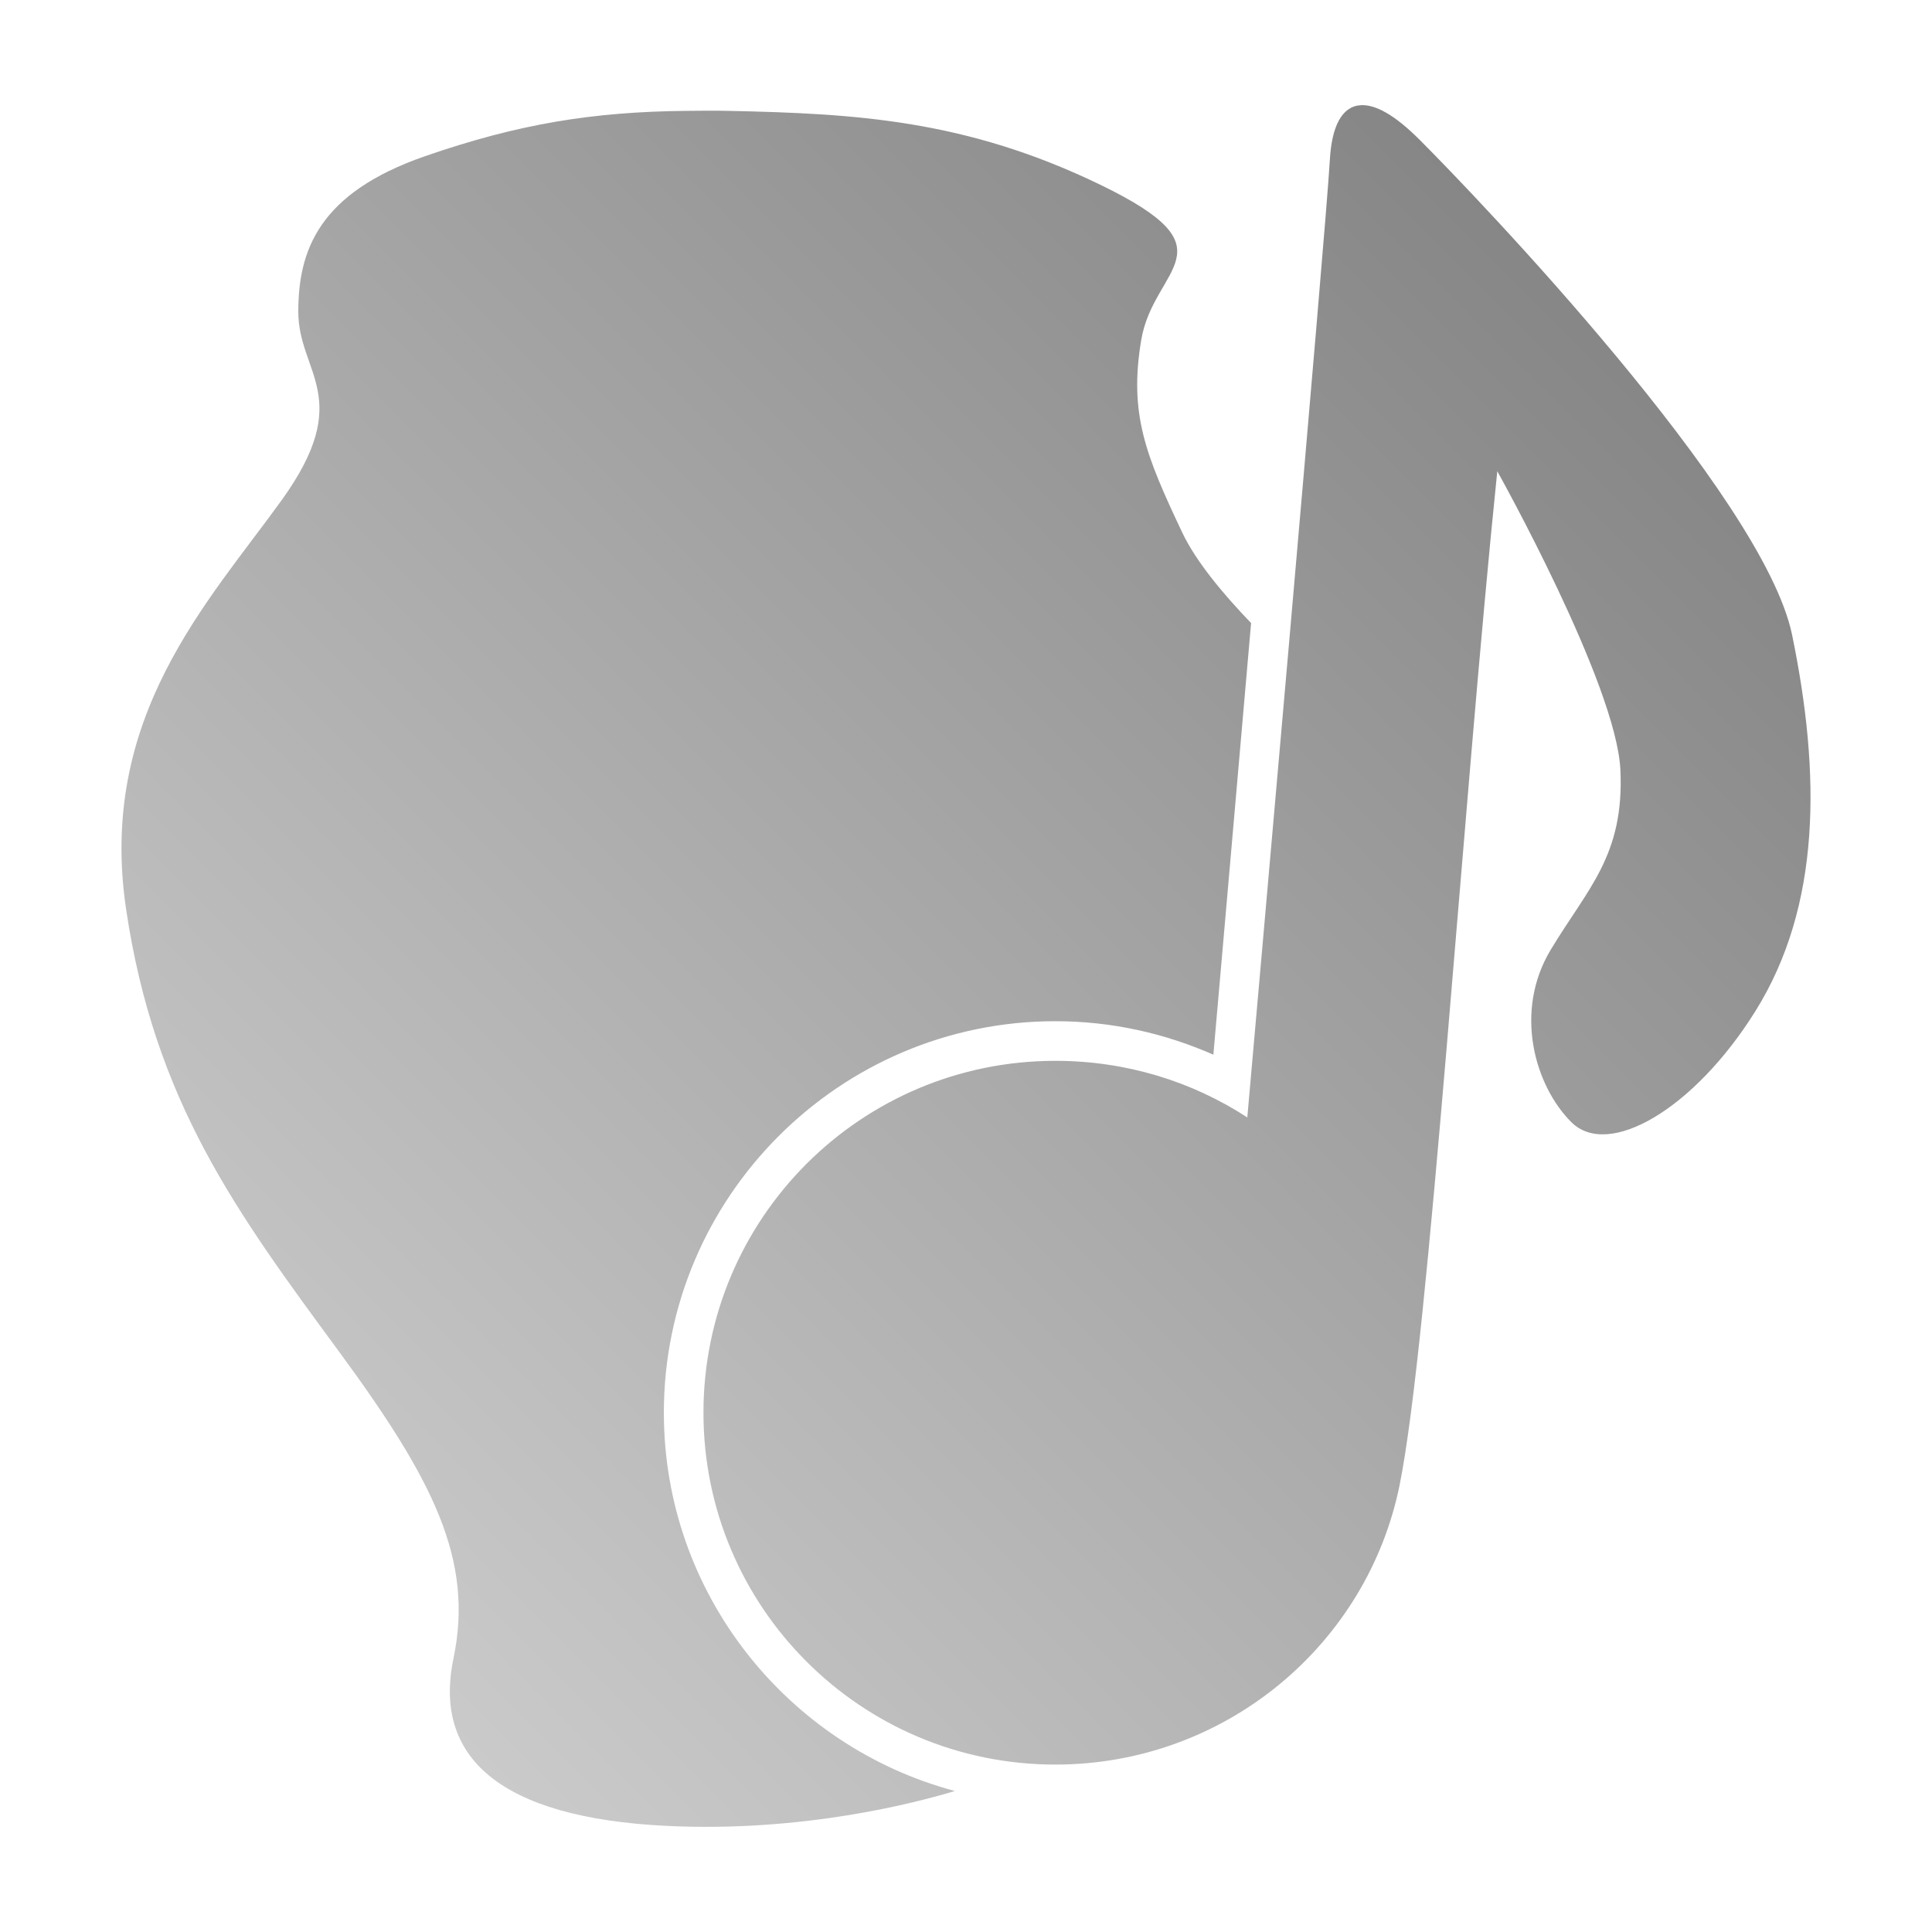 <?xml version="1.0" encoding="UTF-8" standalone="no"?>
<svg xmlns:dc="http://purl.org/dc/elements/1.1/"
     xmlns:cc="http://creativecommons.org/ns#"
     xmlns:rdf="http://www.w3.org/1999/02/22-rdf-syntax-ns#"
     xmlns:svg="http://www.w3.org/2000/svg"
     xmlns="http://www.w3.org/2000/svg"
     xmlns:xlink="http://www.w3.org/1999/xlink"
     width="64" height="64" viewBox="0 0 128 128" version="1.1">
    <title>pithos</title>
    <desc>This icon is a part of Clarity icon theme for gtk</desc>
    <defs>
        <linearGradient x1="0" y1="128" x2="128" y2="0" id="gradient" gradientUnits="userSpaceOnUse">
            <stop id="start" style="stop-color:#dbdbdb;stop-opacity:1" offset="0" />
            <stop id="stop" style="stop-color:#757575;stop-opacity:1" offset="1" />
        </linearGradient>
    </defs>
    <path d="m 90.137,6.97 c -1.239,0.084 -1.908,1.407 -2.031,3.625 -0.259,4.667 -5.032,58.498 -5.469,63.438 -3.658,-2.384 -8.027,-3.75 -12.719,-3.75 -12.88,0 -23.312,10.432 -23.312,23.312 0,12.88 10.432,23.313 23.312,23.313 11.242,0 20.672,-7.933 22.812,-18.531 1.945,-9.631 4.175,-44.905 6.469,-67.156 0,0 7.885,14.086 8.156,19.781 0.271,5.695 -2.184,7.87 -4.625,11.938 -2.441,4.068 -1.066,8.966 1.375,11.406 2.441,2.441 8.12,-0.835 12.188,-7.344 4.371,-6.994 4.336,-15.717 2.438,-24.938 -1.898,-9.22 -20.891,-29.016 -24.687,-32.813 -1.661,-1.661 -2.942,-2.346 -3.906,-2.281 z m -44.656,0.375 c -6.212,0.06 -11.143,0.864 -17.312,3 -7.051,2.441 -8.406,6.245 -8.406,10.312 0,4.068 3.788,5.689 -1.094,12.469 -4.881,6.78 -12.211,14.379 -10.313,27.125 1.898,12.746 7.314,20.061 14.094,29.281 6.284,8.546 8.95,13.835 7.594,20.344 -1.356,6.508 3.006,10.551 14.125,11.094 8.985,0.438 16.452,-1.513 19.094,-2.312 -11.079,-2.952 -19.281,-13.072 -19.281,-25.063 0,-14.294 11.644,-25.938 25.938,-25.938 3.722,0 7.255,0.803 10.469,2.219 0.412,-4.65 1.316,-15.062 2.438,-27.906 0.021,-0.246 0.041,-0.442 0.062,-0.688 -1.885,-1.96 -3.667,-4.109 -4.562,-6 -2.441,-5.153 -3.532,-7.869 -2.719,-12.75 0.814,-4.881 6.262,-5.942 -2.688,-10.281 -8.949,-4.339 -16.304,-4.728 -24.688,-4.906 -0.947,-0.02 -1.863,-0.009 -2.75,0 z" style="fill:url(#gradient);fill-opacity:1;stroke:none" />
</svg>